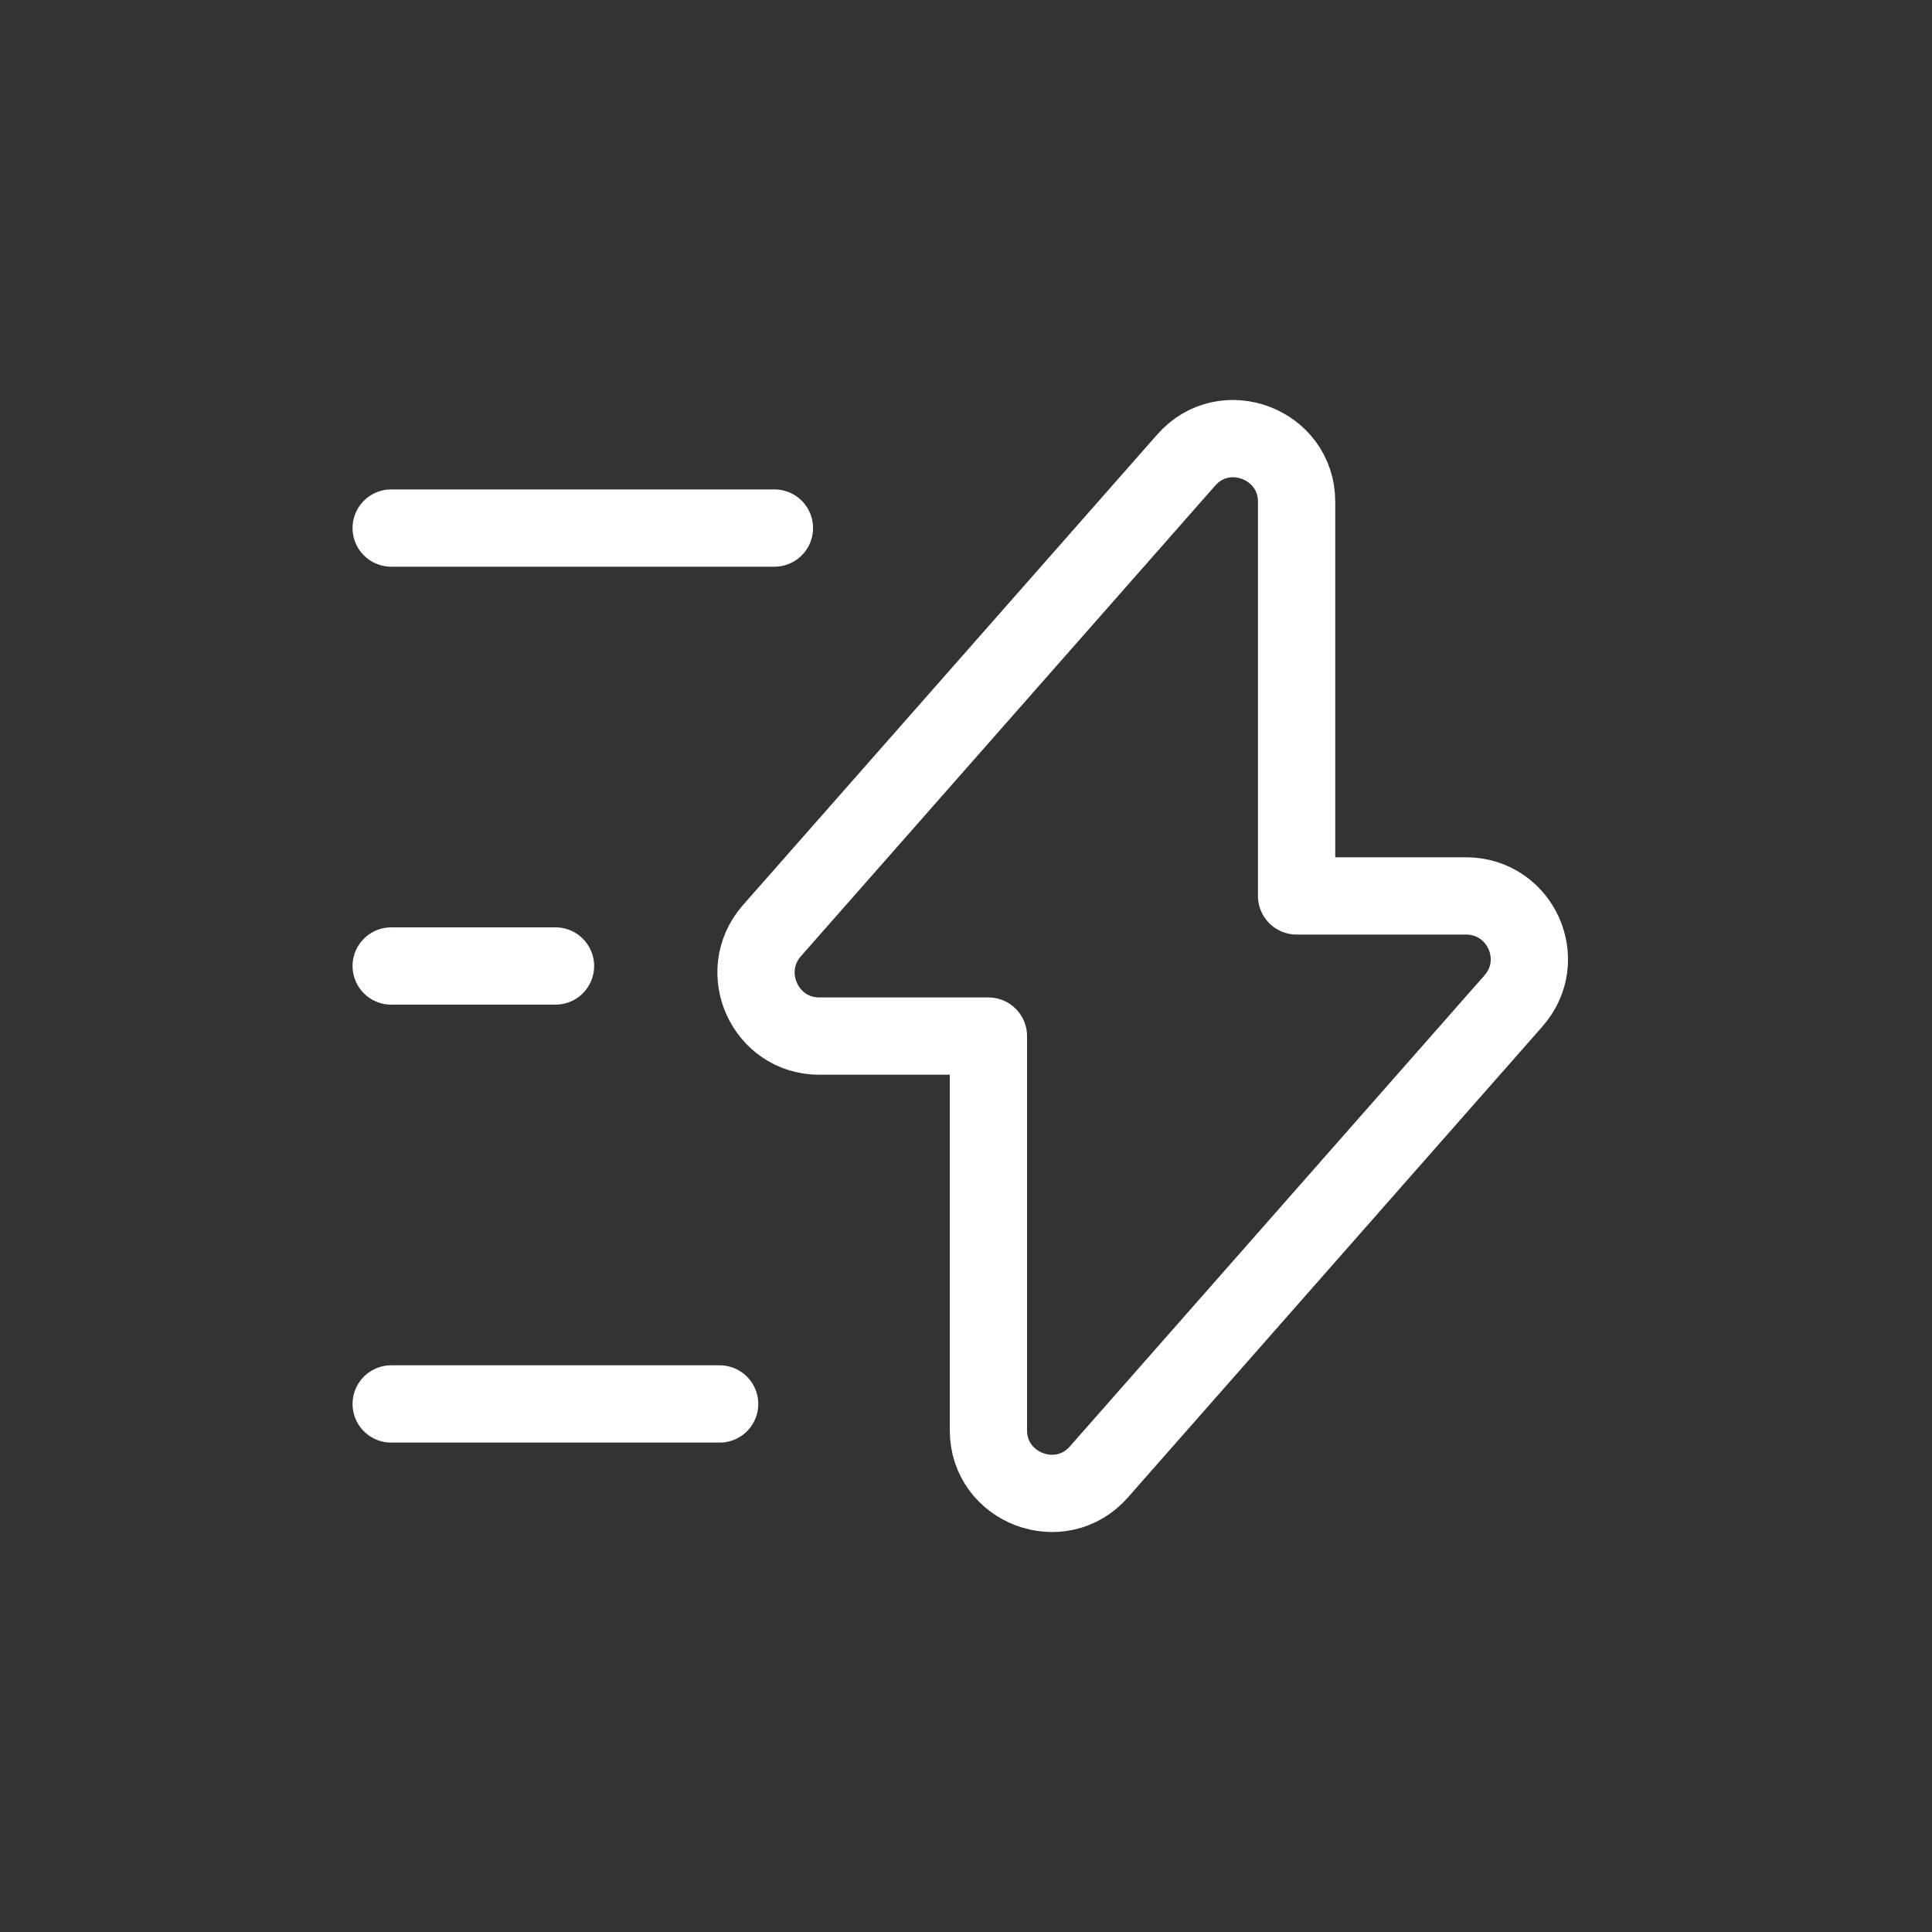 <svg width="25" height="25" viewBox="0 0 25 25" fill="none" xmlns="http://www.w3.org/2000/svg">
<rect x="0" y="0" width="25" height="25" fill="#333333" stroke="none"/>
<path d="M10.602 13.407H12.79V18.507C12.79 19.258 13.725 19.612 14.221 19.045L19.583 12.953C20.051 12.422 19.675 11.593 18.967 11.593H16.778V6.493C16.778 5.743 15.843 5.388 15.348 5.955L9.985 12.047C9.525 12.578 9.9 13.407 10.602 13.407Z" stroke="white" stroke-miterlimit="10" stroke-linecap="round" stroke-linejoin="round"/>
<path d="M10.021 6.833H5.062" stroke="white" stroke-miterlimit="10" stroke-linecap="round" stroke-linejoin="round"/>
<path d="M9.312 18.167H5.062" stroke="white" stroke-miterlimit="10" stroke-linecap="round" stroke-linejoin="round"/>
<path d="M7.188 12.5H5.062" stroke="white" stroke-miterlimit="10" stroke-linecap="round" stroke-linejoin="round"/>
</svg>
